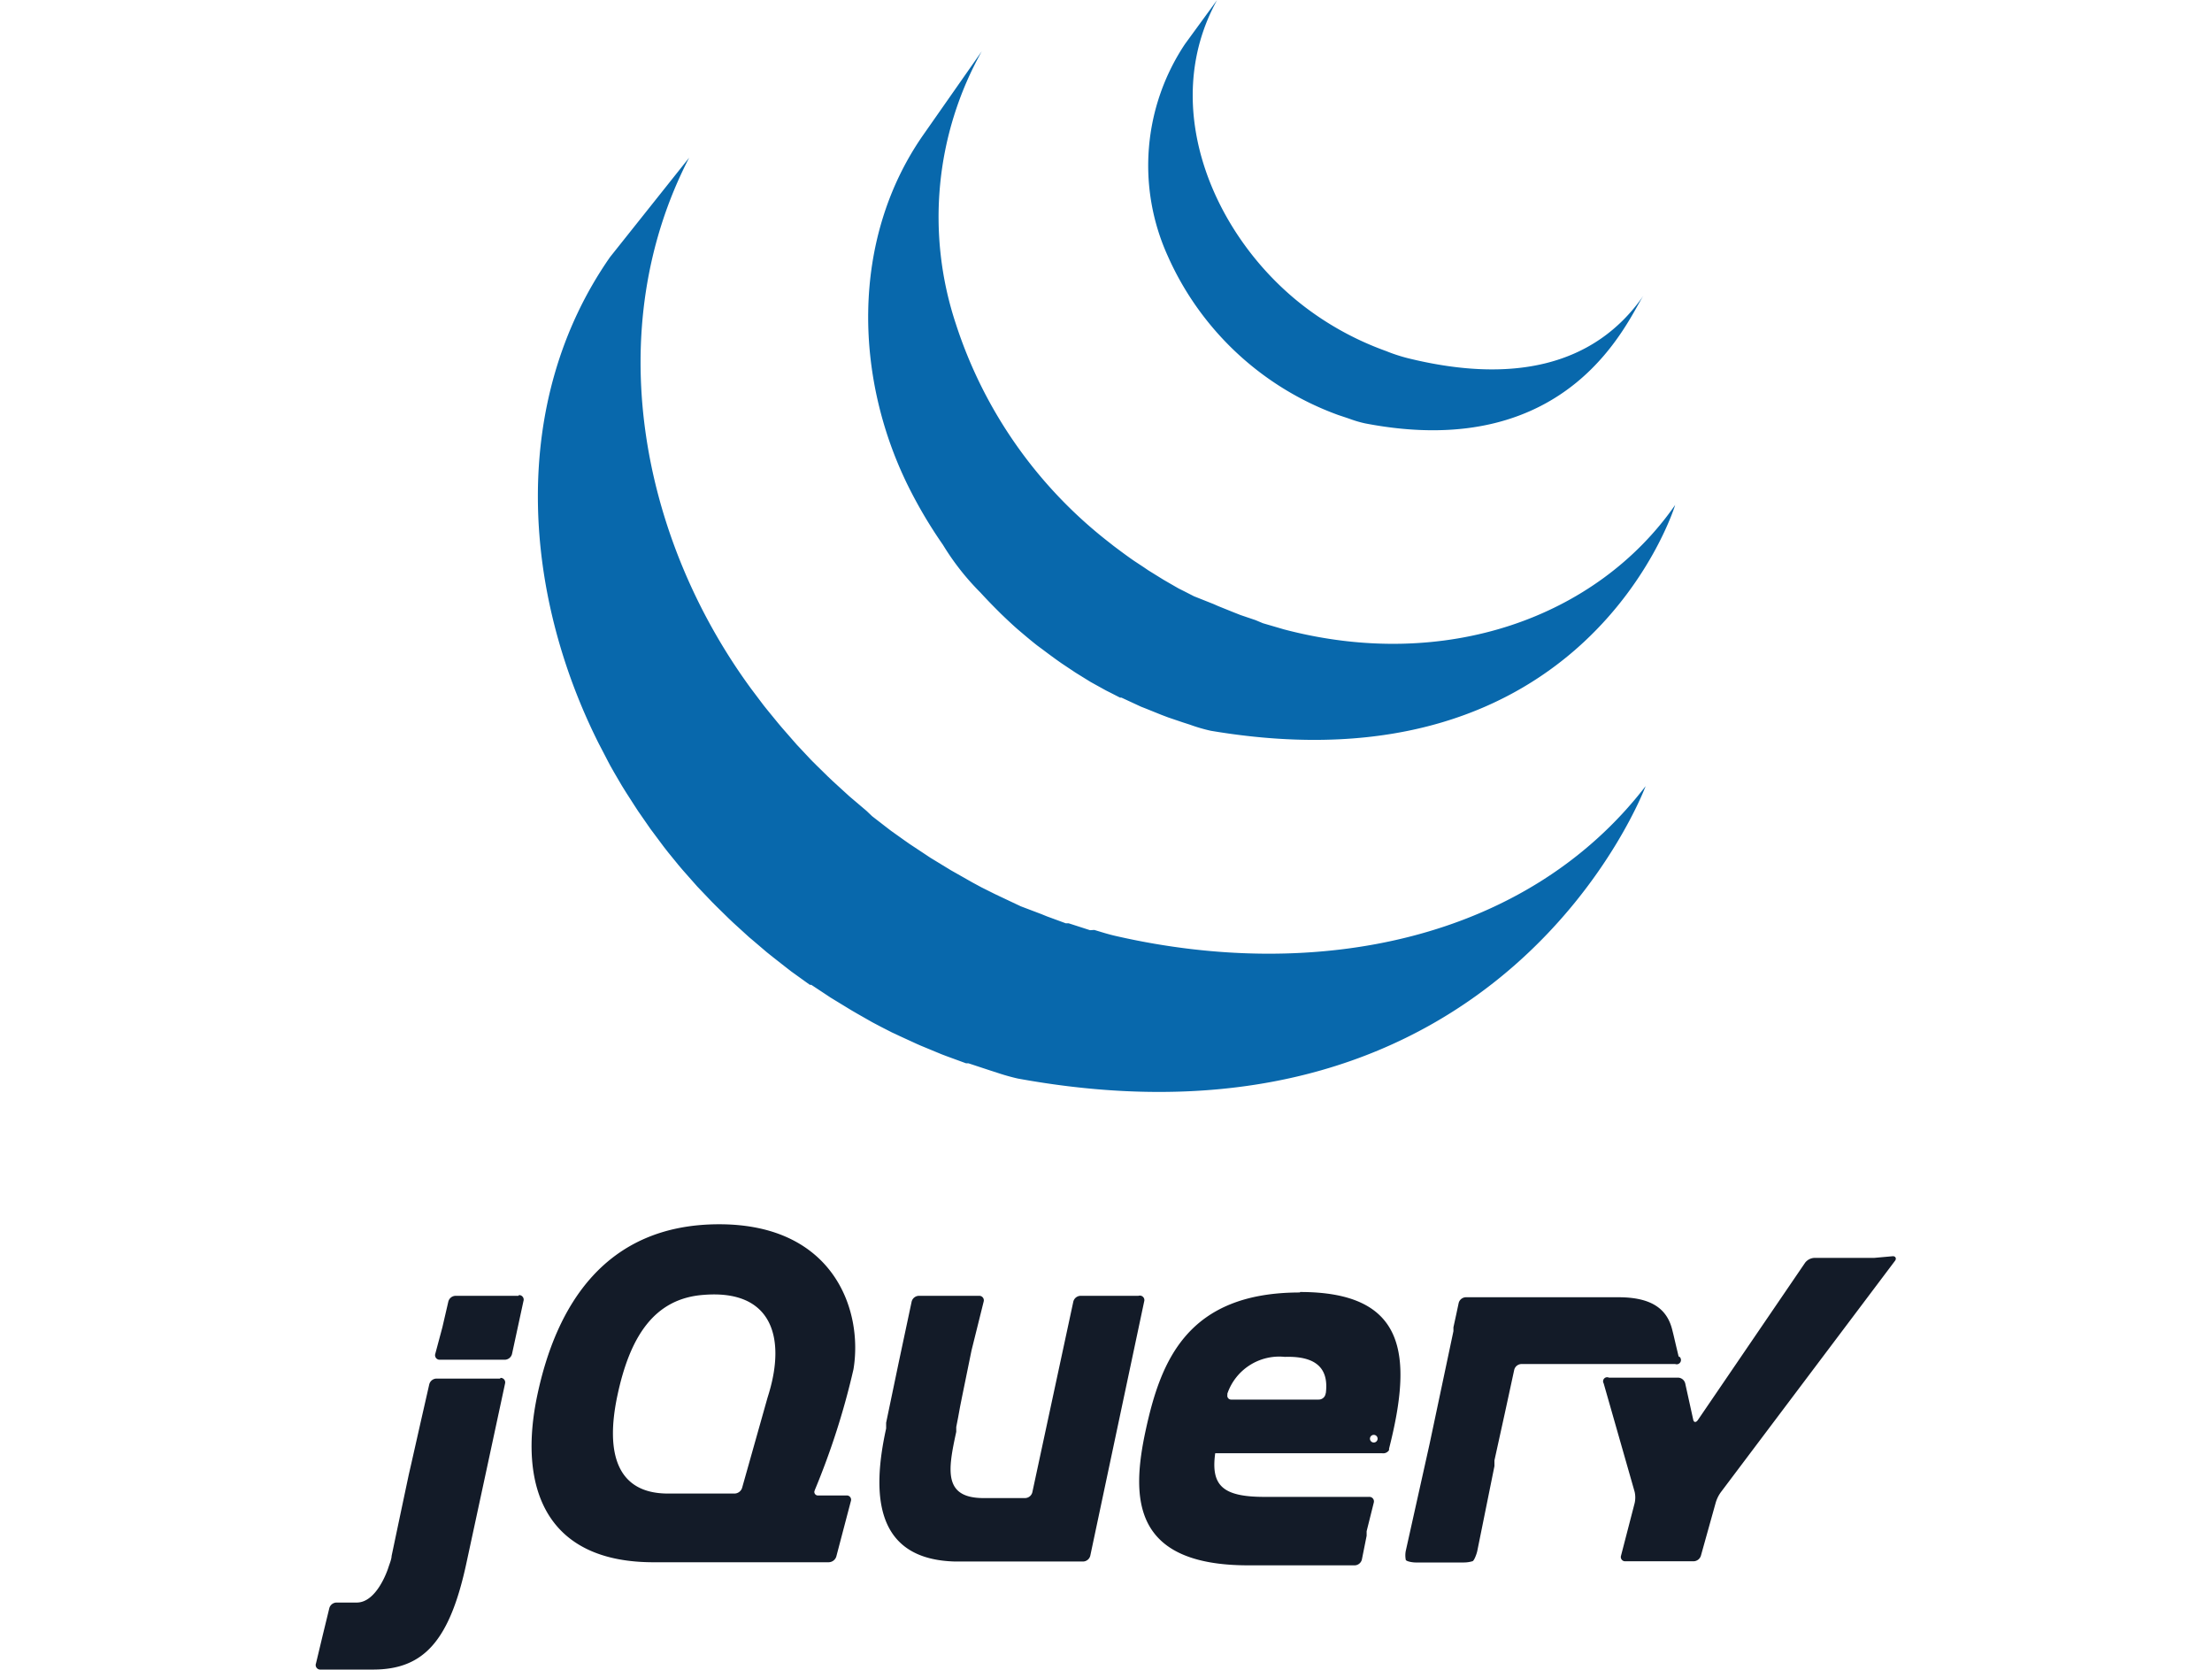 <svg height="50" xmlns="http://www.w3.org/2000/svg" viewBox="0 0 66.26 70"><defs><style>.a{fill:#0868ac;}.b{fill:#131b28;}</style></defs><title>jquery</title><path class="a" d="M12.33,10.78c-4.22,6.06-3.69,14-.47,20.4l.24.46.15.29.09.17.17.3.31.53.18.29.36.56.15.23.52.75v0l.09.12.47.63.18.23.44.54.17.2.61.69h0l0,0,.62.65.2.2.49.48.2.19.67.61h0l.12.1.61.52.25.2.51.4.27.21.57.41.21.15.06,0,.56.37.24.16.87.53.24.14.65.37.36.19.47.24.11.05.19.09.74.34.16.07.87.36.21.08.82.3.1,0,.91.3.22.07a8.89,8.89,0,0,0,.94.27c20.41,3.72,26.33-12.26,26.33-12.26-5,6.49-13.81,8.2-22.19,6.29-.32-.07-.63-.17-.93-.26L32.46,39l-.9-.29-.12,0-.79-.29-.22-.09L29.56,38l-.17-.08-.72-.34-.21-.1-.56-.28-.37-.2-.67-.38-.23-.13-.87-.53-.24-.16-.62-.41-.2-.14-.59-.42-.26-.2-.53-.41L23.09,34l-.66-.56-.07-.06-.69-.63-.2-.19-.5-.49-.2-.2-.61-.65,0,0-.62-.71-.16-.19-.45-.55-.16-.2-.52-.69c-4.65-6.34-6.32-15.08-2.6-22.27m9.8-.93c-3.05,4.39-2.89,10.27-.51,14.91a19.37,19.37,0,0,0,1.35,2.25,10.67,10.67,0,0,0,1.57,2c.22.24.45.48.68.71l.18.18c.23.22.46.44.7.65l0,0h0c.27.23.54.46.82.68l.19.14c.28.21.56.42.85.62l0,0,.39.26.18.12.63.39.09.05.56.31.2.1.39.2.06,0,.82.38.18.07.67.27.29.11.62.21.28.09a6.91,6.91,0,0,0,.89.26C53.32,33.3,57,21.17,57,21.17c-3.28,4.72-9.63,7-16.4,5.22l-.89-.26L39.4,26l-.62-.21-.28-.11-.67-.27-.18-.08L36.82,25l-.41-.21-.24-.12-.52-.3-.12-.07-.63-.39-.19-.13-.41-.27c-.29-.2-.57-.41-.85-.62l-.19-.15a19,19,0,0,1-6.43-9.17A14.23,14.23,0,0,1,27.92,2.15m8.52-.3a9.18,9.18,0,0,0-.73,8.86,12.47,12.47,0,0,0,7.16,6.69l.39.13.17.06a4.78,4.78,0,0,0,.56.16c8.7,1.68,11.06-4.46,11.69-5.37-2.07,3-5.54,3.69-9.8,2.66-.34-.08-.71-.2-1-.32a12.8,12.8,0,0,1-1.22-.51,12.74,12.74,0,0,1-2.15-1.31C37.67,10,35.3,4.5,37.79,0"/><path class="b" d="M34.49,54.33H32.06a.32.32,0,0,0-.3.24l-.86,4-.86,4a.32.32,0,0,1-.3.24H28c-1.7,0-1.5-1.17-1.15-2.78v0l0-.2v0l.08-.41.08-.44.09-.45.39-1.91L28,54.57a.19.19,0,0,0-.2-.24H25.28a.32.32,0,0,0-.3.24l-.54,2.54-.53,2.54h0l0,.24c-.62,2.81-.45,5.5,2.9,5.58h5.36a.32.32,0,0,0,.3-.24l1.13-5.33,1.13-5.33A.19.19,0,0,0,34.49,54.33Zm-26,0H5.85a.32.32,0,0,0-.3.24L5.3,55.65,5,56.77a.19.19,0,0,0,.19.24H7.92a.32.32,0,0,0,.3-.24l.24-1.11.24-1.11A.19.19,0,0,0,8.51,54.3Zm-.77,3.47H5.05a.32.32,0,0,0-.3.24l-.38,1.67L4,61.35l-.11.48-.36,1.7-.36,1.71c0,.13-.09.34-.13.47s-.5,1.49-1.34,1.48H.86a.32.32,0,0,0-.3.23L.28,68.57,0,69.74A.19.19,0,0,0,.19,70l2.2,0c2.11,0,3.22-1.17,3.93-4.52l.83-3.85L7.93,58A.19.19,0,0,0,7.74,57.77Zm49.43-.9-.11-.46-.11-.47-.06-.24c-.22-.85-.86-1.34-2.25-1.34h-6.4a.32.32,0,0,0-.3.24l-.1.47-.12.55,0,.16-1,4.73-1,4.49a1,1,0,0,0,0,.36c0,.07.27.12.41.12h2a1.27,1.27,0,0,0,.38-.05c.07,0,.18-.29.21-.43l.36-1.78.36-1.78h0l0-.24.44-2,.39-1.8a.32.32,0,0,1,.3-.24H57A.18.18,0,0,0,57.16,56.87Zm8.19-4.16H62.83a.52.52,0,0,0-.38.2l-4.5,6.6c-.08.11-.16.1-.19,0L57.42,58a.32.32,0,0,0-.3-.24h-2.9A.17.17,0,0,0,54,58l1.3,4.55a1.08,1.08,0,0,1,0,.47l-.57,2.2a.18.18,0,0,0,.18.24h2.86a.33.33,0,0,0,.31-.24L58.7,63a1.45,1.45,0,0,1,.21-.43l7.31-9.71c.08-.11,0-.2-.1-.19Zm-23,5.69h0a.29.29,0,0,1-.29.25H38.39a.16.16,0,0,1-.17-.19h0l0-.06a2.3,2.3,0,0,1,2.41-1.54C42.16,56.84,42.45,57.57,42.35,58.4Zm-1.08-4.24c-4.71,0-5.83,2.86-6.46,5.75s-.57,5.69,4.3,5.69h1.37l3.1,0a.32.32,0,0,0,.29-.24l.2-1,0-.19L44.36,63a.19.19,0,0,0-.2-.24H39.78c-1.74,0-2.26-.46-2.07-1.83h7A.29.29,0,0,0,45,60.8l0-.06h0C46,56.81,45.73,54.17,41.27,54.17ZM19,58.39l-.07.23h0L18.4,60.5l-.53,1.88a.34.34,0,0,1-.31.24h-2.8c-2.12,0-2.64-1.66-2.12-4.11s1.53-4.07,3.62-4.22C19.12,54.06,19.69,56.07,19,58.39Zm1.92,4.08a31.41,31.41,0,0,0,1.62-5.06c.41-2.48-.83-6.08-5.63-6.08s-6.84,3.43-7.63,7.17.25,7.06,5,7h7.23a.34.34,0,0,0,.31-.24l.61-2.32a.18.18,0,0,0-.18-.24H21.07a.15.15,0,0,1-.17-.17Zm23.6-2.15a.16.16,0,1,1-.16-.16A.16.16,0,0,1,44.52,60.32Z"/></svg>